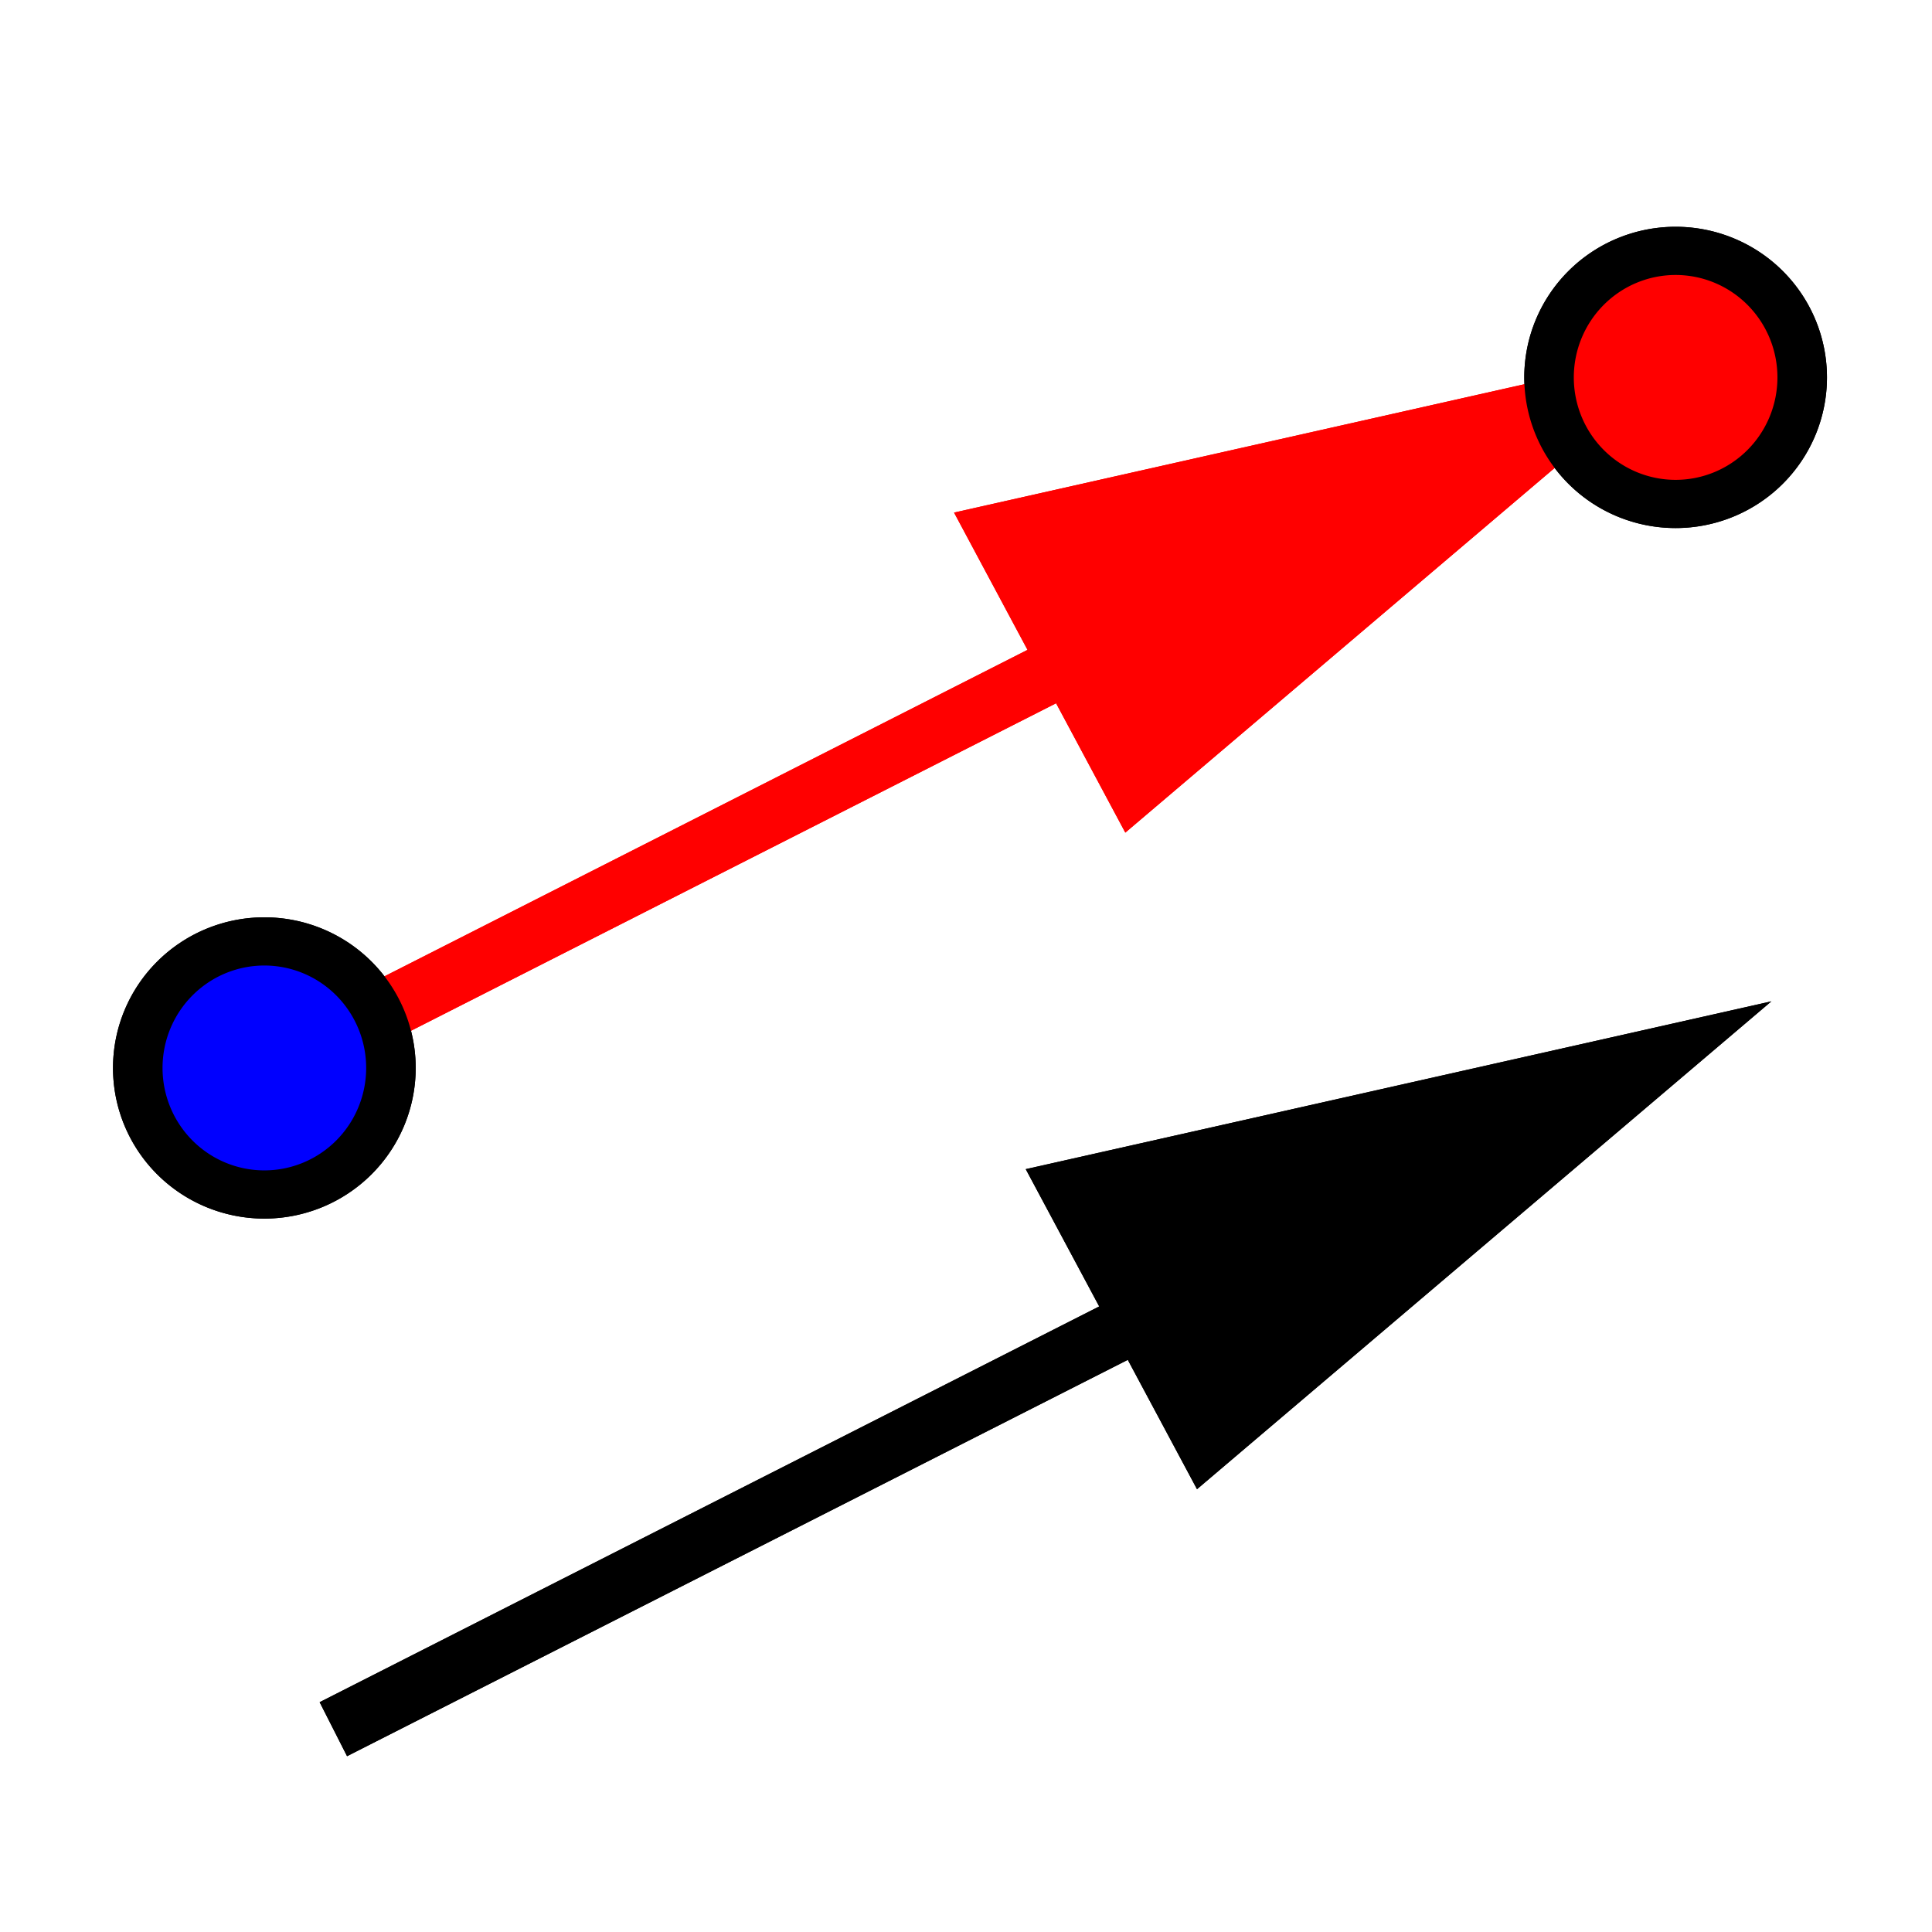 <?xml version="1.0" encoding="UTF-8" standalone="no"?>
<!-- Created with Inkscape (http://www.inkscape.org/) -->

<svg
   xmlns:dc="http://purl.org/dc/elements/1.1/"
   xmlns:cc="http://creativecommons.org/ns#"
   xmlns:rdf="http://www.w3.org/1999/02/22-rdf-syntax-ns#"
   xmlns:svg="http://www.w3.org/2000/svg"
   xmlns="http://www.w3.org/2000/svg"
   xmlns:sodipodi="http://sodipodi.sourceforge.net/DTD/sodipodi-0.dtd"
   xmlns:inkscape="http://www.inkscape.org/namespaces/inkscape"
   id="svg2"
   version="1.1"
   inkscape:version="0.48.2 r9819"
   width="512"
   height="512"
   sodipodi:docname="vector_from_point.svg">
  <defs
     id="defs6" />
  <sodipodi:namedview
     pagecolor="#ffffff"
     bordercolor="#666666"
     borderopacity="1"
     objecttolerance="10"
     gridtolerance="10"
     guidetolerance="10"
     inkscape:pageopacity="0"
     inkscape:pageshadow="2"
     inkscape:window-width="1171"
     inkscape:window-height="873"
     id="namedview4"
     showgrid="false"
     inkscape:zoom="1"
     inkscape:cx="217.53846"
     inkscape:cy="229.43646"
     inkscape:window-x="1362"
     inkscape:window-y="23"
     inkscape:window-maximized="0"
     inkscape:current-layer="svg2" />
  <g
     transform="matrix(0.866,0,0,0.866,35.847,33.711)"
     id="g2990">
    <path
       inkscape:connector-curvature="0"
       id="path3906-4"
       d="M 60.617,490.233 309.733,363.767"
       style="fill:#666666;fill-opacity:1;stroke:#000000;stroke-width:18.534;stroke-linecap:butt;stroke-linejoin:miter;stroke-miterlimit:4;stroke-opacity:1;stroke-dasharray:none" />
    <path
       sodipodi:nodetypes="cccc"
       inkscape:connector-curvature="0"
       id="path3908-0"
       d="M 272.5,318.852 324.91,416.79 500.67,267.5 z"
       style="fill:#000000;fill-opacity:1;stroke:none" />
  </g>
  <g
     transform="matrix(0.866,0,0,0.866,16.847,-140.289)"
     id="g2990-4">
    <path
       inkscape:connector-curvature="0"
       id="path3906-4-8"
       d="M 60.617,490.233 309.733,363.767"
       style="fill:#666666;fill-opacity:1;stroke:#ff0000;stroke-width:18.534;stroke-linecap:butt;stroke-linejoin:miter;stroke-miterlimit:4;stroke-opacity:1;stroke-dasharray:none" />
    <path
       sodipodi:nodetypes="cccc"
       inkscape:connector-curvature="0"
       id="path3908-0-8"
       d="M 272.5,318.852 324.91,416.79 500.67,267.5 z"
       style="fill:#ff0000;fill-opacity:1;stroke:none" />
  </g>
  <path
     sodipodi:type="arc"
     style="fill:#ff0000;fill-opacity:1;fill-rule:nonzero;stroke:#000000;stroke-width:16.657;stroke-linecap:round;stroke-linejoin:round;stroke-miterlimit:4;stroke-opacity:1;stroke-dasharray:none"
     id="path2990-0"
     sodipodi:cx="136.14801"
     sodipodi:cy="132.31961"
     sodipodi:rx="42.570225"
     sodipodi:ry="43.720772"
     d="m 178.718,132.32 a 42.57,43.721 0 1 1 -85.14,0 42.57,43.721 0 1 1 85.14,0 z"
     transform="matrix(0.788,0,0,0.767,336.772,-1.47)" />
  <path
     sodipodi:type="arc"
     style="fill:#0000ff;fill-opacity:1;fill-rule:nonzero;stroke:#000000;stroke-width:16.657;stroke-linecap:round;stroke-linejoin:round;stroke-miterlimit:4;stroke-opacity:1;stroke-dasharray:none"
     id="path2990-9"
     sodipodi:cx="136.14801"
     sodipodi:cy="132.31961"
     sodipodi:rx="42.570225"
     sodipodi:ry="43.720772"
     d="m 178.718,132.32 a 42.57,43.721 0 1 1 -85.14,0 42.57,43.721 0 1 1 85.14,0 z"
     transform="matrix(0.788,0,0,0.767,-37.228,181.53)" />
  <g
     id="g3837">
    <path
       inkscape:connector-curvature="0"
       id="path3827"
       d="M 60.617,490.233 309.733,363.767"
       style="fill:#666666;fill-opacity:1;stroke:#ff0000;stroke-width:18.534;stroke-linecap:butt;stroke-linejoin:miter;stroke-miterlimit:4;stroke-opacity:1;stroke-dasharray:none"
       transform="matrix(0.866,0,0,0.866,16.847,-140.289)" />
    <path
       sodipodi:nodetypes="cccc"
       inkscape:connector-curvature="0"
       id="path3829"
       d="M 272.5,318.852 324.91,416.79 500.67,267.5 z"
       style="fill:#ff0000;fill-opacity:1;stroke:none"
       transform="matrix(0.866,0,0,0.866,16.847,-140.289)" />
    <g
       transform="matrix(0.866,0,0,0.866,35.847,33.711)"
       id="g3821">
      <path
         inkscape:connector-curvature="0"
         id="path3823"
         d="M 60.617,490.233 309.733,363.767"
         style="fill:#666666;fill-opacity:1;stroke:#000000;stroke-width:18.534;stroke-linecap:butt;stroke-linejoin:miter;stroke-miterlimit:4;stroke-opacity:1;stroke-dasharray:none" />
      <path
         sodipodi:nodetypes="cccc"
         inkscape:connector-curvature="0"
         id="path3825"
         d="M 272.5,318.852 324.91,416.79 500.67,267.5 z"
         style="fill:#000000;fill-opacity:1;stroke:none" />
    </g>
    <path
       sodipodi:type="arc"
       style="fill:#ff0000;fill-opacity:1;fill-rule:nonzero;stroke:#000000;stroke-width:16.657;stroke-linecap:round;stroke-linejoin:round;stroke-miterlimit:4;stroke-opacity:1;stroke-dasharray:none"
       id="path3831"
       sodipodi:cx="136.14801"
       sodipodi:cy="132.31961"
       sodipodi:rx="42.570225"
       sodipodi:ry="43.720772"
       d="m 178.718,132.32 a 42.57,43.721 0 1 1 -85.14,0 42.57,43.721 0 1 1 85.14,0 z"
       transform="matrix(0.788,0,0,0.767,336.772,-1.47)" />
    <path
       sodipodi:type="arc"
       style="fill:#0000ff;fill-opacity:1;fill-rule:nonzero;stroke:#000000;stroke-width:16.657;stroke-linecap:round;stroke-linejoin:round;stroke-miterlimit:4;stroke-opacity:1;stroke-dasharray:none"
       id="path3833"
       sodipodi:cx="136.14801"
       sodipodi:cy="132.31961"
       sodipodi:rx="42.570225"
       sodipodi:ry="43.720772"
       d="m 178.718,132.32 a 42.57,43.721 0 1 1 -85.14,0 42.57,43.721 0 1 1 85.14,0 z"
       transform="matrix(0.788,0,0,0.767,-37.228,181.53)" />
  </g>
</svg>
